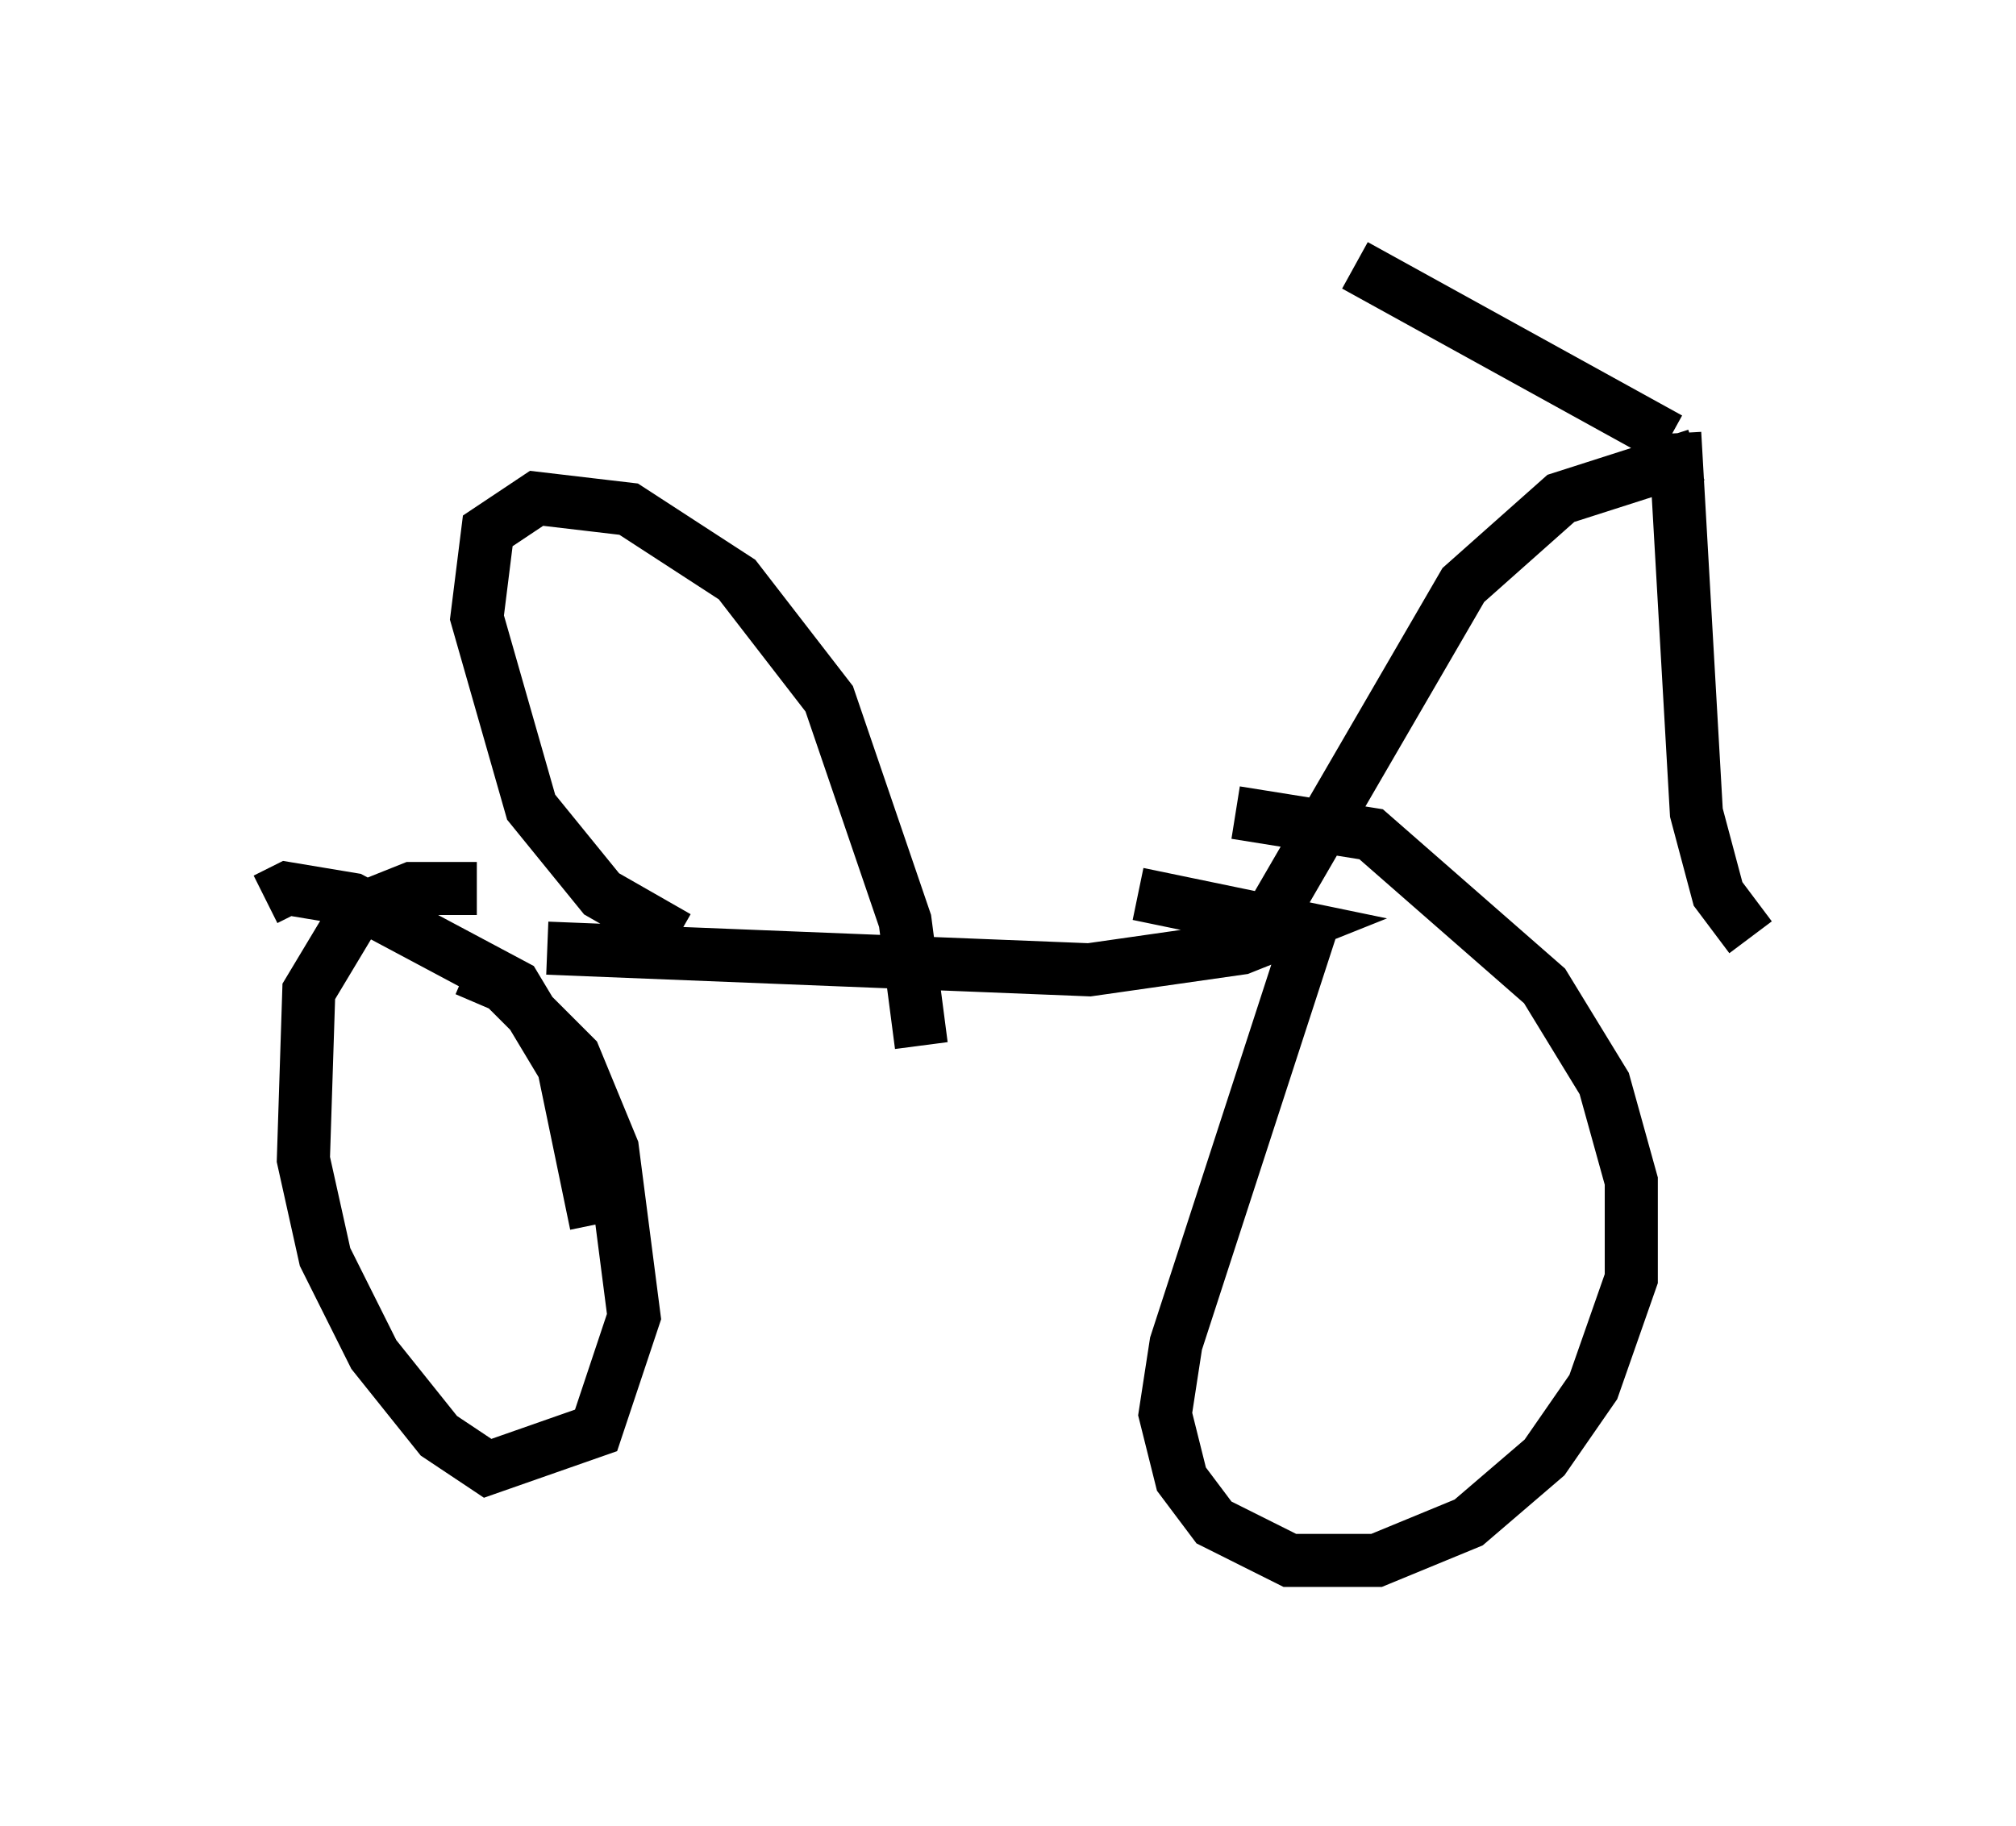 <?xml version="1.0" encoding="utf-8" ?>
<svg baseProfile="full" height="34.398" version="1.1" width="37.971" xmlns="http://www.w3.org/2000/svg" xmlns:ev="http://www.w3.org/2001/xml-events" xmlns:xlink="http://www.w3.org/1999/xlink"><defs /><rect fill="white" height="34.398" width="37.971" x="0" y="0" /><path d="M19.904, 17.046 m1.531, -0.204 l2.96, 0.613 -1.021, 0.408 l-2.858, 0.408 -10.208, -0.408 m-1.531, 0.408 l0.715, 0.306 1.327, 1.327 l0.715, 1.735 0.408, 3.165 l-0.715, 2.144 -2.042, 0.715 l-0.919, -0.613 -1.225, -1.531 l-0.919, -1.838 -0.408, -1.838 l0.102, -3.165 0.919, -1.531 l1.021, -0.408 1.225, 0.0 m15.823, 0.408 l-2.654, 8.167 -0.204, 1.327 l0.306, 1.225 0.613, 0.817 l1.429, 0.715 1.633, 0.0 l1.735, -0.715 1.429, -1.225 l0.919, -1.327 0.715, -2.042 l0.0, -1.838 -0.51, -1.838 l-1.123, -1.838 -3.267, -2.858 l-2.552, -0.408 m0.613, 2.042 l3.675, -6.329 1.838, -1.633 l2.552, -0.817 m-0.51, -0.306 l-5.921, -3.267 m6.023, 3.165 l0.408, 7.146 0.408, 1.531 l0.613, 0.817 m-27.971, -0.715 l0.408, -0.204 1.225, 0.204 l3.063, 1.633 0.919, 1.531 l0.613, 2.96 m1.531, -5.41 l-1.429, -0.817 -1.327, -1.633 l-1.021, -3.573 0.204, -1.633 l0.919, -0.613 1.735, 0.204 l2.042, 1.327 1.735, 2.246 l1.429, 4.185 0.306, 2.348 " fill="none" stroke="black" stroke-width="1" /></svg>